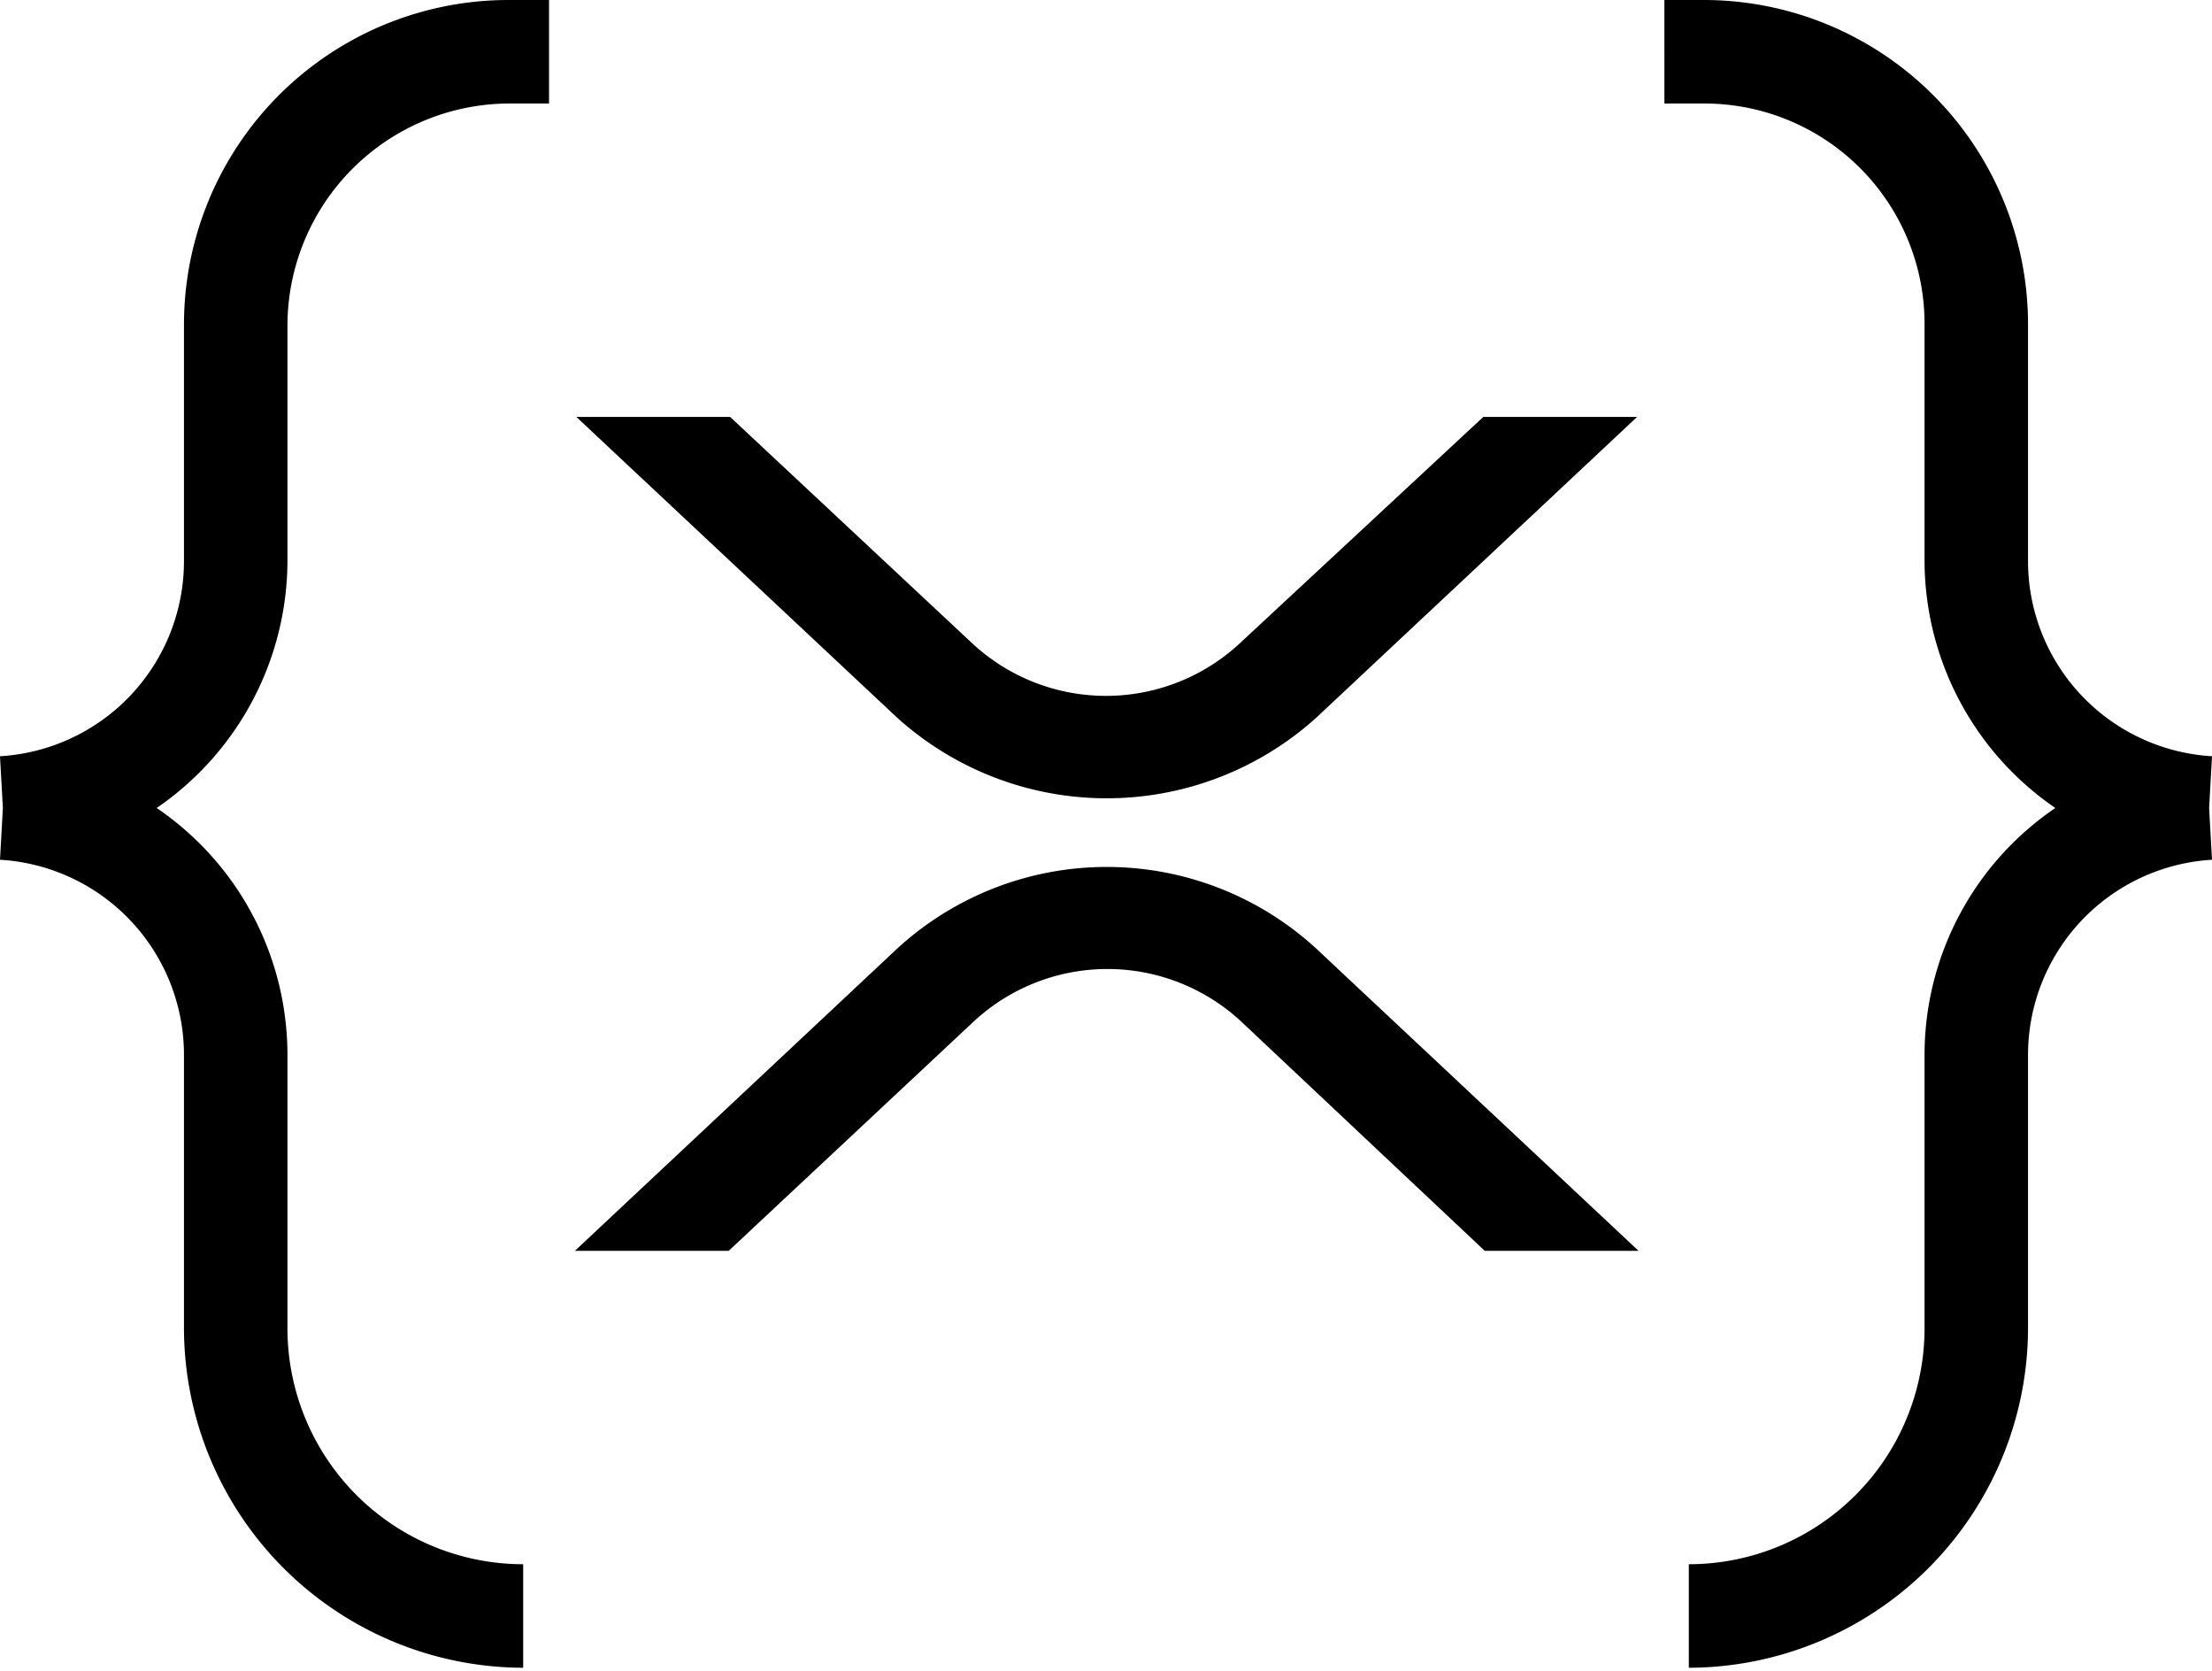 <svg xmlns="http://www.w3.org/2000/svg" width="298" height="225" fill="none"><path fill="#000" d="M68.546 13.942h5.421V0h-5.421a43.722 43.722 0 0 0-43.761 43.76v31.756A26.334 26.334 0 0 1 0 101.85l.387 6.971L0 115.792a26.333 26.333 0 0 1 24.785 26.334v36.596a45.813 45.813 0 0 0 45.697 45.891v-13.942a31.775 31.775 0 0 1-31.756-31.755v-36.79a40.221 40.221 0 0 0-17.62-33.305 40.466 40.466 0 0 0 17.62-33.305V43.761a29.954 29.954 0 0 1 29.82-29.82ZM229.648 13.941h-5.421V0h5.421a43.682 43.682 0 0 1 43.567 43.76v31.756A26.33 26.33 0 0 0 298 101.85l-.387 6.971.387 6.971a26.338 26.338 0 0 0-24.785 26.334v36.596a45.81 45.81 0 0 1-45.697 45.891v-13.942a31.774 31.774 0 0 0 31.756-31.755v-36.79a40.212 40.212 0 0 1 17.62-33.305 40.464 40.464 0 0 1-17.62-33.305V43.761a29.676 29.676 0 0 0-8.62-21.063 29.656 29.656 0 0 0-21.006-8.757ZM199.828 56.153h20.719l-43.18 40.47a42.137 42.137 0 0 1-56.541 0l-43.18-40.47h20.72l32.723 30.594a26.49 26.49 0 0 0 35.822 0l32.917-30.594ZM98.172 168.459H77.453l43.374-40.663a41.727 41.727 0 0 1 56.54 0l43.374 40.663h-20.719l-32.917-30.981a26.49 26.49 0 0 0-35.822 0l-33.111 30.981Z"/></svg>